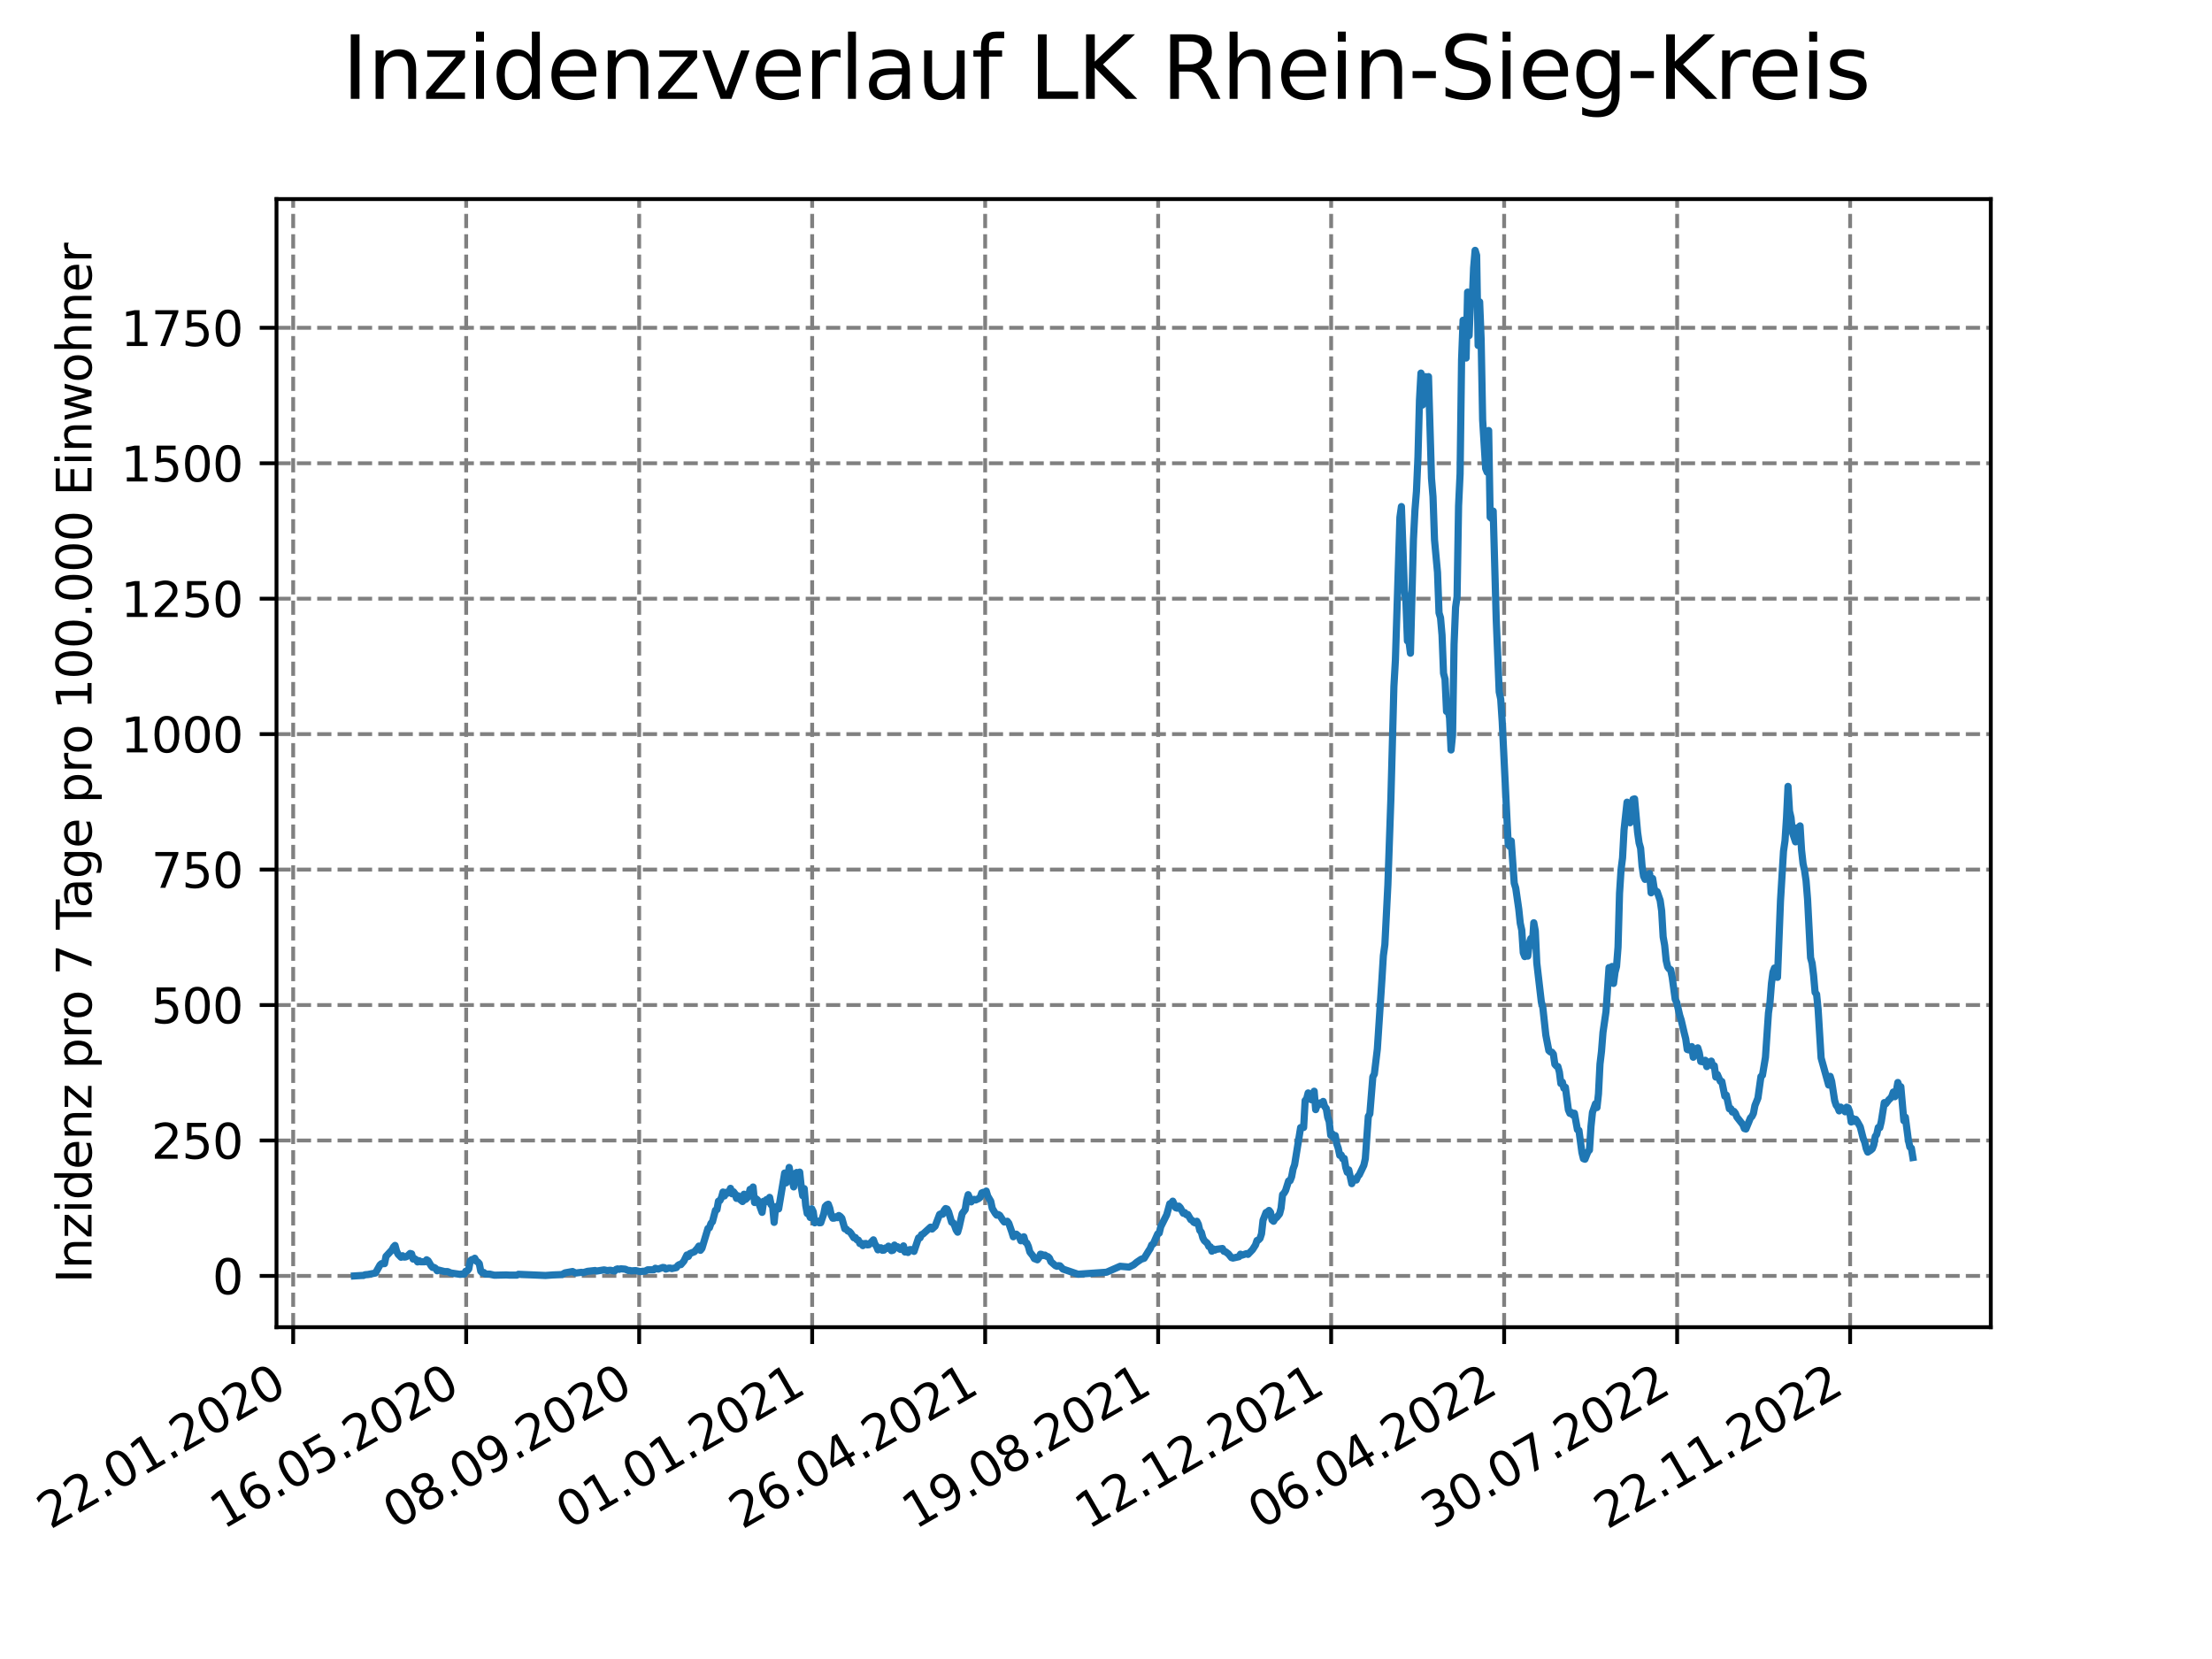 <?xml version="1.0" encoding="utf-8" standalone="no"?>
<!DOCTYPE svg PUBLIC "-//W3C//DTD SVG 1.1//EN"
  "http://www.w3.org/Graphics/SVG/1.1/DTD/svg11.dtd">
<svg xmlns:xlink="http://www.w3.org/1999/xlink" width="460.8pt" height="345.6pt" viewBox="0 0 460.8 345.6" xmlns="http://www.w3.org/2000/svg" version="1.1">
 <defs>
  <style type="text/css">*{stroke-linejoin: round; stroke-linecap: butt}</style>
 </defs>
 <g id="figure_1">
  <g id="patch_1">
   <path d="M 0 345.6 
L 460.8 345.6 
L 460.8 0 
L 0 0 
z
" style="fill: #ffffff"/>
  </g>
  <g id="axes_1">
   <g id="patch_2">
    <path d="M 57.6 276.48 
L 414.72 276.48 
L 414.72 41.472 
L 57.6 41.472 
z
" style="fill: #ffffff"/>
   </g>
   <g id="matplotlib.axis_1">
    <g id="xtick_1">
     <g id="line2d_1">
      <path d="M 61.076 276.48 
L 61.076 41.472 
" clip-path="url(#pb99d9fba42)" style="fill: none; stroke-dasharray: 2.96,1.28; stroke-dashoffset: 0; stroke: #808080; stroke-width: 0.8"/>
     </g>
     <g id="line2d_2">
      <defs>
       <path id="m907ca77217" d="M 0 0 
L 0 3.5 
" style="stroke: #000000; stroke-width: 0.8"/>
      </defs>
      <g>
       <use xlink:href="#m907ca77217" x="61.076" y="276.48" style="stroke: #000000; stroke-width: 0.8"/>
      </g>
     </g>
     <g id="text_1">
      <!-- 22.01.2020 -->
      <g transform="translate(10.451 318.689) rotate(-30) scale(0.1 -0.1)">
       <defs>
        <path id="DejaVuSans-32" d="M 1228 531 
L 3431 531 
L 3431 0 
L 469 0 
L 469 531 
Q 828 903 1448 1529 
Q 2069 2156 2228 2338 
Q 2531 2678 2651 2914 
Q 2772 3150 2772 3378 
Q 2772 3750 2511 3984 
Q 2250 4219 1831 4219 
Q 1534 4219 1204 4116 
Q 875 4013 500 3803 
L 500 4441 
Q 881 4594 1212 4672 
Q 1544 4750 1819 4750 
Q 2544 4750 2975 4387 
Q 3406 4025 3406 3419 
Q 3406 3131 3298 2873 
Q 3191 2616 2906 2266 
Q 2828 2175 2409 1742 
Q 1991 1309 1228 531 
z
" transform="scale(0.016)"/>
        <path id="DejaVuSans-2e" d="M 684 794 
L 1344 794 
L 1344 0 
L 684 0 
L 684 794 
z
" transform="scale(0.016)"/>
        <path id="DejaVuSans-30" d="M 2034 4250 
Q 1547 4250 1301 3770 
Q 1056 3291 1056 2328 
Q 1056 1369 1301 889 
Q 1547 409 2034 409 
Q 2525 409 2770 889 
Q 3016 1369 3016 2328 
Q 3016 3291 2770 3770 
Q 2525 4250 2034 4250 
z
M 2034 4750 
Q 2819 4750 3233 4129 
Q 3647 3509 3647 2328 
Q 3647 1150 3233 529 
Q 2819 -91 2034 -91 
Q 1250 -91 836 529 
Q 422 1150 422 2328 
Q 422 3509 836 4129 
Q 1250 4750 2034 4750 
z
" transform="scale(0.016)"/>
        <path id="DejaVuSans-31" d="M 794 531 
L 1825 531 
L 1825 4091 
L 703 3866 
L 703 4441 
L 1819 4666 
L 2450 4666 
L 2450 531 
L 3481 531 
L 3481 0 
L 794 0 
L 794 531 
z
" transform="scale(0.016)"/>
       </defs>
       <use xlink:href="#DejaVuSans-32"/>
       <use xlink:href="#DejaVuSans-32" x="63.623"/>
       <use xlink:href="#DejaVuSans-2e" x="127.246"/>
       <use xlink:href="#DejaVuSans-30" x="159.033"/>
       <use xlink:href="#DejaVuSans-31" x="222.656"/>
       <use xlink:href="#DejaVuSans-2e" x="286.279"/>
       <use xlink:href="#DejaVuSans-32" x="318.066"/>
       <use xlink:href="#DejaVuSans-30" x="381.689"/>
       <use xlink:href="#DejaVuSans-32" x="445.312"/>
       <use xlink:href="#DejaVuSans-30" x="508.936"/>
      </g>
     </g>
    </g>
    <g id="xtick_2">
     <g id="line2d_3">
      <path d="M 97.114 276.48 
L 97.114 41.472 
" clip-path="url(#pb99d9fba42)" style="fill: none; stroke-dasharray: 2.96,1.28; stroke-dashoffset: 0; stroke: #808080; stroke-width: 0.8"/>
     </g>
     <g id="line2d_4">
      <g>
       <use xlink:href="#m907ca77217" x="97.114" y="276.48" style="stroke: #000000; stroke-width: 0.8"/>
      </g>
     </g>
     <g id="text_2">
      <!-- 16.05.2020 -->
      <g transform="translate(46.489 318.689) rotate(-30) scale(0.1 -0.1)">
       <defs>
        <path id="DejaVuSans-36" d="M 2113 2584 
Q 1688 2584 1439 2293 
Q 1191 2003 1191 1497 
Q 1191 994 1439 701 
Q 1688 409 2113 409 
Q 2538 409 2786 701 
Q 3034 994 3034 1497 
Q 3034 2003 2786 2293 
Q 2538 2584 2113 2584 
z
M 3366 4563 
L 3366 3988 
Q 3128 4100 2886 4159 
Q 2644 4219 2406 4219 
Q 1781 4219 1451 3797 
Q 1122 3375 1075 2522 
Q 1259 2794 1537 2939 
Q 1816 3084 2150 3084 
Q 2853 3084 3261 2657 
Q 3669 2231 3669 1497 
Q 3669 778 3244 343 
Q 2819 -91 2113 -91 
Q 1303 -91 875 529 
Q 447 1150 447 2328 
Q 447 3434 972 4092 
Q 1497 4750 2381 4750 
Q 2619 4750 2861 4703 
Q 3103 4656 3366 4563 
z
" transform="scale(0.016)"/>
        <path id="DejaVuSans-35" d="M 691 4666 
L 3169 4666 
L 3169 4134 
L 1269 4134 
L 1269 2991 
Q 1406 3038 1543 3061 
Q 1681 3084 1819 3084 
Q 2600 3084 3056 2656 
Q 3513 2228 3513 1497 
Q 3513 744 3044 326 
Q 2575 -91 1722 -91 
Q 1428 -91 1123 -41 
Q 819 9 494 109 
L 494 744 
Q 775 591 1075 516 
Q 1375 441 1709 441 
Q 2250 441 2565 725 
Q 2881 1009 2881 1497 
Q 2881 1984 2565 2268 
Q 2250 2553 1709 2553 
Q 1456 2553 1204 2497 
Q 953 2441 691 2322 
L 691 4666 
z
" transform="scale(0.016)"/>
       </defs>
       <use xlink:href="#DejaVuSans-31"/>
       <use xlink:href="#DejaVuSans-36" x="63.623"/>
       <use xlink:href="#DejaVuSans-2e" x="127.246"/>
       <use xlink:href="#DejaVuSans-30" x="159.033"/>
       <use xlink:href="#DejaVuSans-35" x="222.656"/>
       <use xlink:href="#DejaVuSans-2e" x="286.279"/>
       <use xlink:href="#DejaVuSans-32" x="318.066"/>
       <use xlink:href="#DejaVuSans-30" x="381.689"/>
       <use xlink:href="#DejaVuSans-32" x="445.312"/>
       <use xlink:href="#DejaVuSans-30" x="508.936"/>
      </g>
     </g>
    </g>
    <g id="xtick_3">
     <g id="line2d_5">
      <path d="M 133.152 276.48 
L 133.152 41.472 
" clip-path="url(#pb99d9fba42)" style="fill: none; stroke-dasharray: 2.96,1.28; stroke-dashoffset: 0; stroke: #808080; stroke-width: 0.8"/>
     </g>
     <g id="line2d_6">
      <g>
       <use xlink:href="#m907ca77217" x="133.152" y="276.48" style="stroke: #000000; stroke-width: 0.8"/>
      </g>
     </g>
     <g id="text_3">
      <!-- 08.09.2020 -->
      <g transform="translate(82.526 318.689) rotate(-30) scale(0.1 -0.1)">
       <defs>
        <path id="DejaVuSans-38" d="M 2034 2216 
Q 1584 2216 1326 1975 
Q 1069 1734 1069 1313 
Q 1069 891 1326 650 
Q 1584 409 2034 409 
Q 2484 409 2743 651 
Q 3003 894 3003 1313 
Q 3003 1734 2745 1975 
Q 2488 2216 2034 2216 
z
M 1403 2484 
Q 997 2584 770 2862 
Q 544 3141 544 3541 
Q 544 4100 942 4425 
Q 1341 4750 2034 4750 
Q 2731 4750 3128 4425 
Q 3525 4100 3525 3541 
Q 3525 3141 3298 2862 
Q 3072 2584 2669 2484 
Q 3125 2378 3379 2068 
Q 3634 1759 3634 1313 
Q 3634 634 3220 271 
Q 2806 -91 2034 -91 
Q 1263 -91 848 271 
Q 434 634 434 1313 
Q 434 1759 690 2068 
Q 947 2378 1403 2484 
z
M 1172 3481 
Q 1172 3119 1398 2916 
Q 1625 2713 2034 2713 
Q 2441 2713 2670 2916 
Q 2900 3119 2900 3481 
Q 2900 3844 2670 4047 
Q 2441 4250 2034 4250 
Q 1625 4250 1398 4047 
Q 1172 3844 1172 3481 
z
" transform="scale(0.016)"/>
        <path id="DejaVuSans-39" d="M 703 97 
L 703 672 
Q 941 559 1184 500 
Q 1428 441 1663 441 
Q 2288 441 2617 861 
Q 2947 1281 2994 2138 
Q 2813 1869 2534 1725 
Q 2256 1581 1919 1581 
Q 1219 1581 811 2004 
Q 403 2428 403 3163 
Q 403 3881 828 4315 
Q 1253 4750 1959 4750 
Q 2769 4750 3195 4129 
Q 3622 3509 3622 2328 
Q 3622 1225 3098 567 
Q 2575 -91 1691 -91 
Q 1453 -91 1209 -44 
Q 966 3 703 97 
z
M 1959 2075 
Q 2384 2075 2632 2365 
Q 2881 2656 2881 3163 
Q 2881 3666 2632 3958 
Q 2384 4250 1959 4250 
Q 1534 4250 1286 3958 
Q 1038 3666 1038 3163 
Q 1038 2656 1286 2365 
Q 1534 2075 1959 2075 
z
" transform="scale(0.016)"/>
       </defs>
       <use xlink:href="#DejaVuSans-30"/>
       <use xlink:href="#DejaVuSans-38" x="63.623"/>
       <use xlink:href="#DejaVuSans-2e" x="127.246"/>
       <use xlink:href="#DejaVuSans-30" x="159.033"/>
       <use xlink:href="#DejaVuSans-39" x="222.656"/>
       <use xlink:href="#DejaVuSans-2e" x="286.279"/>
       <use xlink:href="#DejaVuSans-32" x="318.066"/>
       <use xlink:href="#DejaVuSans-30" x="381.689"/>
       <use xlink:href="#DejaVuSans-32" x="445.312"/>
       <use xlink:href="#DejaVuSans-30" x="508.936"/>
      </g>
     </g>
    </g>
    <g id="xtick_4">
     <g id="line2d_7">
      <path d="M 169.19 276.48 
L 169.19 41.472 
" clip-path="url(#pb99d9fba42)" style="fill: none; stroke-dasharray: 2.96,1.28; stroke-dashoffset: 0; stroke: #808080; stroke-width: 0.8"/>
     </g>
     <g id="line2d_8">
      <g>
       <use xlink:href="#m907ca77217" x="169.19" y="276.48" style="stroke: #000000; stroke-width: 0.8"/>
      </g>
     </g>
     <g id="text_4">
      <!-- 01.01.2021 -->
      <g transform="translate(118.564 318.689) rotate(-30) scale(0.1 -0.1)">
       <use xlink:href="#DejaVuSans-30"/>
       <use xlink:href="#DejaVuSans-31" x="63.623"/>
       <use xlink:href="#DejaVuSans-2e" x="127.246"/>
       <use xlink:href="#DejaVuSans-30" x="159.033"/>
       <use xlink:href="#DejaVuSans-31" x="222.656"/>
       <use xlink:href="#DejaVuSans-2e" x="286.279"/>
       <use xlink:href="#DejaVuSans-32" x="318.066"/>
       <use xlink:href="#DejaVuSans-30" x="381.689"/>
       <use xlink:href="#DejaVuSans-32" x="445.312"/>
       <use xlink:href="#DejaVuSans-31" x="508.936"/>
      </g>
     </g>
    </g>
    <g id="xtick_5">
     <g id="line2d_9">
      <path d="M 205.227 276.48 
L 205.227 41.472 
" clip-path="url(#pb99d9fba42)" style="fill: none; stroke-dasharray: 2.96,1.28; stroke-dashoffset: 0; stroke: #808080; stroke-width: 0.8"/>
     </g>
     <g id="line2d_10">
      <g>
       <use xlink:href="#m907ca77217" x="205.227" y="276.48" style="stroke: #000000; stroke-width: 0.8"/>
      </g>
     </g>
     <g id="text_5">
      <!-- 26.04.2021 -->
      <g transform="translate(154.602 318.689) rotate(-30) scale(0.1 -0.1)">
       <defs>
        <path id="DejaVuSans-34" d="M 2419 4116 
L 825 1625 
L 2419 1625 
L 2419 4116 
z
M 2253 4666 
L 3047 4666 
L 3047 1625 
L 3713 1625 
L 3713 1100 
L 3047 1100 
L 3047 0 
L 2419 0 
L 2419 1100 
L 313 1100 
L 313 1709 
L 2253 4666 
z
" transform="scale(0.016)"/>
       </defs>
       <use xlink:href="#DejaVuSans-32"/>
       <use xlink:href="#DejaVuSans-36" x="63.623"/>
       <use xlink:href="#DejaVuSans-2e" x="127.246"/>
       <use xlink:href="#DejaVuSans-30" x="159.033"/>
       <use xlink:href="#DejaVuSans-34" x="222.656"/>
       <use xlink:href="#DejaVuSans-2e" x="286.279"/>
       <use xlink:href="#DejaVuSans-32" x="318.066"/>
       <use xlink:href="#DejaVuSans-30" x="381.689"/>
       <use xlink:href="#DejaVuSans-32" x="445.312"/>
       <use xlink:href="#DejaVuSans-31" x="508.936"/>
      </g>
     </g>
    </g>
    <g id="xtick_6">
     <g id="line2d_11">
      <path d="M 241.265 276.48 
L 241.265 41.472 
" clip-path="url(#pb99d9fba42)" style="fill: none; stroke-dasharray: 2.96,1.28; stroke-dashoffset: 0; stroke: #808080; stroke-width: 0.8"/>
     </g>
     <g id="line2d_12">
      <g>
       <use xlink:href="#m907ca77217" x="241.265" y="276.48" style="stroke: #000000; stroke-width: 0.8"/>
      </g>
     </g>
     <g id="text_6">
      <!-- 19.08.2021 -->
      <g transform="translate(190.64 318.689) rotate(-30) scale(0.1 -0.1)">
       <use xlink:href="#DejaVuSans-31"/>
       <use xlink:href="#DejaVuSans-39" x="63.623"/>
       <use xlink:href="#DejaVuSans-2e" x="127.246"/>
       <use xlink:href="#DejaVuSans-30" x="159.033"/>
       <use xlink:href="#DejaVuSans-38" x="222.656"/>
       <use xlink:href="#DejaVuSans-2e" x="286.279"/>
       <use xlink:href="#DejaVuSans-32" x="318.066"/>
       <use xlink:href="#DejaVuSans-30" x="381.689"/>
       <use xlink:href="#DejaVuSans-32" x="445.312"/>
       <use xlink:href="#DejaVuSans-31" x="508.936"/>
      </g>
     </g>
    </g>
    <g id="xtick_7">
     <g id="line2d_13">
      <path d="M 277.303 276.48 
L 277.303 41.472 
" clip-path="url(#pb99d9fba42)" style="fill: none; stroke-dasharray: 2.96,1.28; stroke-dashoffset: 0; stroke: #808080; stroke-width: 0.8"/>
     </g>
     <g id="line2d_14">
      <g>
       <use xlink:href="#m907ca77217" x="277.303" y="276.48" style="stroke: #000000; stroke-width: 0.8"/>
      </g>
     </g>
     <g id="text_7">
      <!-- 12.12.2021 -->
      <g transform="translate(226.678 318.689) rotate(-30) scale(0.1 -0.1)">
       <use xlink:href="#DejaVuSans-31"/>
       <use xlink:href="#DejaVuSans-32" x="63.623"/>
       <use xlink:href="#DejaVuSans-2e" x="127.246"/>
       <use xlink:href="#DejaVuSans-31" x="159.033"/>
       <use xlink:href="#DejaVuSans-32" x="222.656"/>
       <use xlink:href="#DejaVuSans-2e" x="286.279"/>
       <use xlink:href="#DejaVuSans-32" x="318.066"/>
       <use xlink:href="#DejaVuSans-30" x="381.689"/>
       <use xlink:href="#DejaVuSans-32" x="445.312"/>
       <use xlink:href="#DejaVuSans-31" x="508.936"/>
      </g>
     </g>
    </g>
    <g id="xtick_8">
     <g id="line2d_15">
      <path d="M 313.341 276.48 
L 313.341 41.472 
" clip-path="url(#pb99d9fba42)" style="fill: none; stroke-dasharray: 2.96,1.28; stroke-dashoffset: 0; stroke: #808080; stroke-width: 0.8"/>
     </g>
     <g id="line2d_16">
      <g>
       <use xlink:href="#m907ca77217" x="313.341" y="276.48" style="stroke: #000000; stroke-width: 0.8"/>
      </g>
     </g>
     <g id="text_8">
      <!-- 06.04.2022 -->
      <g transform="translate(262.716 318.689) rotate(-30) scale(0.1 -0.1)">
       <use xlink:href="#DejaVuSans-30"/>
       <use xlink:href="#DejaVuSans-36" x="63.623"/>
       <use xlink:href="#DejaVuSans-2e" x="127.246"/>
       <use xlink:href="#DejaVuSans-30" x="159.033"/>
       <use xlink:href="#DejaVuSans-34" x="222.656"/>
       <use xlink:href="#DejaVuSans-2e" x="286.279"/>
       <use xlink:href="#DejaVuSans-32" x="318.066"/>
       <use xlink:href="#DejaVuSans-30" x="381.689"/>
       <use xlink:href="#DejaVuSans-32" x="445.312"/>
       <use xlink:href="#DejaVuSans-32" x="508.936"/>
      </g>
     </g>
    </g>
    <g id="xtick_9">
     <g id="line2d_17">
      <path d="M 349.379 276.48 
L 349.379 41.472 
" clip-path="url(#pb99d9fba42)" style="fill: none; stroke-dasharray: 2.96,1.28; stroke-dashoffset: 0; stroke: #808080; stroke-width: 0.8"/>
     </g>
     <g id="line2d_18">
      <g>
       <use xlink:href="#m907ca77217" x="349.379" y="276.48" style="stroke: #000000; stroke-width: 0.8"/>
      </g>
     </g>
     <g id="text_9">
      <!-- 30.07.2022 -->
      <g transform="translate(298.754 318.689) rotate(-30) scale(0.1 -0.1)">
       <defs>
        <path id="DejaVuSans-33" d="M 2597 2516 
Q 3050 2419 3304 2112 
Q 3559 1806 3559 1356 
Q 3559 666 3084 287 
Q 2609 -91 1734 -91 
Q 1441 -91 1130 -33 
Q 819 25 488 141 
L 488 750 
Q 750 597 1062 519 
Q 1375 441 1716 441 
Q 2309 441 2620 675 
Q 2931 909 2931 1356 
Q 2931 1769 2642 2001 
Q 2353 2234 1838 2234 
L 1294 2234 
L 1294 2753 
L 1863 2753 
Q 2328 2753 2575 2939 
Q 2822 3125 2822 3475 
Q 2822 3834 2567 4026 
Q 2313 4219 1838 4219 
Q 1578 4219 1281 4162 
Q 984 4106 628 3988 
L 628 4550 
Q 988 4650 1302 4700 
Q 1616 4750 1894 4750 
Q 2613 4750 3031 4423 
Q 3450 4097 3450 3541 
Q 3450 3153 3228 2886 
Q 3006 2619 2597 2516 
z
" transform="scale(0.016)"/>
        <path id="DejaVuSans-37" d="M 525 4666 
L 3525 4666 
L 3525 4397 
L 1831 0 
L 1172 0 
L 2766 4134 
L 525 4134 
L 525 4666 
z
" transform="scale(0.016)"/>
       </defs>
       <use xlink:href="#DejaVuSans-33"/>
       <use xlink:href="#DejaVuSans-30" x="63.623"/>
       <use xlink:href="#DejaVuSans-2e" x="127.246"/>
       <use xlink:href="#DejaVuSans-30" x="159.033"/>
       <use xlink:href="#DejaVuSans-37" x="222.656"/>
       <use xlink:href="#DejaVuSans-2e" x="286.279"/>
       <use xlink:href="#DejaVuSans-32" x="318.066"/>
       <use xlink:href="#DejaVuSans-30" x="381.689"/>
       <use xlink:href="#DejaVuSans-32" x="445.312"/>
       <use xlink:href="#DejaVuSans-32" x="508.936"/>
      </g>
     </g>
    </g>
    <g id="xtick_10">
     <g id="line2d_19">
      <path d="M 385.417 276.48 
L 385.417 41.472 
" clip-path="url(#pb99d9fba42)" style="fill: none; stroke-dasharray: 2.96,1.28; stroke-dashoffset: 0; stroke: #808080; stroke-width: 0.8"/>
     </g>
     <g id="line2d_20">
      <g>
       <use xlink:href="#m907ca77217" x="385.417" y="276.48" style="stroke: #000000; stroke-width: 0.8"/>
      </g>
     </g>
     <g id="text_10">
      <!-- 22.11.2022 -->
      <g transform="translate(334.792 318.689) rotate(-30) scale(0.1 -0.1)">
       <use xlink:href="#DejaVuSans-32"/>
       <use xlink:href="#DejaVuSans-32" x="63.623"/>
       <use xlink:href="#DejaVuSans-2e" x="127.246"/>
       <use xlink:href="#DejaVuSans-31" x="159.033"/>
       <use xlink:href="#DejaVuSans-31" x="222.656"/>
       <use xlink:href="#DejaVuSans-2e" x="286.279"/>
       <use xlink:href="#DejaVuSans-32" x="318.066"/>
       <use xlink:href="#DejaVuSans-30" x="381.689"/>
       <use xlink:href="#DejaVuSans-32" x="445.312"/>
       <use xlink:href="#DejaVuSans-32" x="508.936"/>
      </g>
     </g>
    </g>
   </g>
   <g id="matplotlib.axis_2">
    <g id="ytick_1">
     <g id="line2d_21">
      <path d="M 57.6 265.798 
L 414.72 265.798 
" clip-path="url(#pb99d9fba42)" style="fill: none; stroke-dasharray: 2.96,1.28; stroke-dashoffset: 0; stroke: #808080; stroke-width: 0.8"/>
     </g>
     <g id="line2d_22">
      <defs>
       <path id="m4f316b0ff9" d="M 0 0 
L -3.5 0 
" style="stroke: #000000; stroke-width: 0.8"/>
      </defs>
      <g>
       <use xlink:href="#m4f316b0ff9" x="57.6" y="265.798" style="stroke: #000000; stroke-width: 0.8"/>
      </g>
     </g>
     <g id="text_11">
      <!-- 0 -->
      <g transform="translate(44.237 269.597) scale(0.1 -0.1)">
       <use xlink:href="#DejaVuSans-30"/>
      </g>
     </g>
    </g>
    <g id="ytick_2">
     <g id="line2d_23">
      <path d="M 57.6 237.582 
L 414.72 237.582 
" clip-path="url(#pb99d9fba42)" style="fill: none; stroke-dasharray: 2.96,1.28; stroke-dashoffset: 0; stroke: #808080; stroke-width: 0.8"/>
     </g>
     <g id="line2d_24">
      <g>
       <use xlink:href="#m4f316b0ff9" x="57.6" y="237.582" style="stroke: #000000; stroke-width: 0.8"/>
      </g>
     </g>
     <g id="text_12">
      <!-- 250 -->
      <g transform="translate(31.512 241.381) scale(0.1 -0.1)">
       <use xlink:href="#DejaVuSans-32"/>
       <use xlink:href="#DejaVuSans-35" x="63.623"/>
       <use xlink:href="#DejaVuSans-30" x="127.246"/>
      </g>
     </g>
    </g>
    <g id="ytick_3">
     <g id="line2d_25">
      <path d="M 57.6 209.366 
L 414.72 209.366 
" clip-path="url(#pb99d9fba42)" style="fill: none; stroke-dasharray: 2.96,1.28; stroke-dashoffset: 0; stroke: #808080; stroke-width: 0.8"/>
     </g>
     <g id="line2d_26">
      <g>
       <use xlink:href="#m4f316b0ff9" x="57.6" y="209.366" style="stroke: #000000; stroke-width: 0.8"/>
      </g>
     </g>
     <g id="text_13">
      <!-- 500 -->
      <g transform="translate(31.512 213.165) scale(0.1 -0.1)">
       <use xlink:href="#DejaVuSans-35"/>
       <use xlink:href="#DejaVuSans-30" x="63.623"/>
       <use xlink:href="#DejaVuSans-30" x="127.246"/>
      </g>
     </g>
    </g>
    <g id="ytick_4">
     <g id="line2d_27">
      <path d="M 57.6 181.15 
L 414.72 181.15 
" clip-path="url(#pb99d9fba42)" style="fill: none; stroke-dasharray: 2.96,1.28; stroke-dashoffset: 0; stroke: #808080; stroke-width: 0.8"/>
     </g>
     <g id="line2d_28">
      <g>
       <use xlink:href="#m4f316b0ff9" x="57.6" y="181.15" style="stroke: #000000; stroke-width: 0.8"/>
      </g>
     </g>
     <g id="text_14">
      <!-- 750 -->
      <g transform="translate(31.512 184.949) scale(0.1 -0.1)">
       <use xlink:href="#DejaVuSans-37"/>
       <use xlink:href="#DejaVuSans-35" x="63.623"/>
       <use xlink:href="#DejaVuSans-30" x="127.246"/>
      </g>
     </g>
    </g>
    <g id="ytick_5">
     <g id="line2d_29">
      <path d="M 57.6 152.933 
L 414.72 152.933 
" clip-path="url(#pb99d9fba42)" style="fill: none; stroke-dasharray: 2.96,1.28; stroke-dashoffset: 0; stroke: #808080; stroke-width: 0.8"/>
     </g>
     <g id="line2d_30">
      <g>
       <use xlink:href="#m4f316b0ff9" x="57.6" y="152.933" style="stroke: #000000; stroke-width: 0.8"/>
      </g>
     </g>
     <g id="text_15">
      <!-- 1000 -->
      <g transform="translate(25.15 156.733) scale(0.1 -0.1)">
       <use xlink:href="#DejaVuSans-31"/>
       <use xlink:href="#DejaVuSans-30" x="63.623"/>
       <use xlink:href="#DejaVuSans-30" x="127.246"/>
       <use xlink:href="#DejaVuSans-30" x="190.869"/>
      </g>
     </g>
    </g>
    <g id="ytick_6">
     <g id="line2d_31">
      <path d="M 57.6 124.717 
L 414.72 124.717 
" clip-path="url(#pb99d9fba42)" style="fill: none; stroke-dasharray: 2.96,1.28; stroke-dashoffset: 0; stroke: #808080; stroke-width: 0.8"/>
     </g>
     <g id="line2d_32">
      <g>
       <use xlink:href="#m4f316b0ff9" x="57.6" y="124.717" style="stroke: #000000; stroke-width: 0.8"/>
      </g>
     </g>
     <g id="text_16">
      <!-- 1250 -->
      <g transform="translate(25.15 128.517) scale(0.1 -0.1)">
       <use xlink:href="#DejaVuSans-31"/>
       <use xlink:href="#DejaVuSans-32" x="63.623"/>
       <use xlink:href="#DejaVuSans-35" x="127.246"/>
       <use xlink:href="#DejaVuSans-30" x="190.869"/>
      </g>
     </g>
    </g>
    <g id="ytick_7">
     <g id="line2d_33">
      <path d="M 57.6 96.501 
L 414.72 96.501 
" clip-path="url(#pb99d9fba42)" style="fill: none; stroke-dasharray: 2.96,1.28; stroke-dashoffset: 0; stroke: #808080; stroke-width: 0.8"/>
     </g>
     <g id="line2d_34">
      <g>
       <use xlink:href="#m4f316b0ff9" x="57.6" y="96.501" style="stroke: #000000; stroke-width: 0.8"/>
      </g>
     </g>
     <g id="text_17">
      <!-- 1500 -->
      <g transform="translate(25.15 100.3) scale(0.1 -0.1)">
       <use xlink:href="#DejaVuSans-31"/>
       <use xlink:href="#DejaVuSans-35" x="63.623"/>
       <use xlink:href="#DejaVuSans-30" x="127.246"/>
       <use xlink:href="#DejaVuSans-30" x="190.869"/>
      </g>
     </g>
    </g>
    <g id="ytick_8">
     <g id="line2d_35">
      <path d="M 57.6 68.285 
L 414.72 68.285 
" clip-path="url(#pb99d9fba42)" style="fill: none; stroke-dasharray: 2.96,1.28; stroke-dashoffset: 0; stroke: #808080; stroke-width: 0.8"/>
     </g>
     <g id="line2d_36">
      <g>
       <use xlink:href="#m4f316b0ff9" x="57.6" y="68.285" style="stroke: #000000; stroke-width: 0.8"/>
      </g>
     </g>
     <g id="text_18">
      <!-- 1750 -->
      <g transform="translate(25.15 72.084) scale(0.1 -0.1)">
       <use xlink:href="#DejaVuSans-31"/>
       <use xlink:href="#DejaVuSans-37" x="63.623"/>
       <use xlink:href="#DejaVuSans-35" x="127.246"/>
       <use xlink:href="#DejaVuSans-30" x="190.869"/>
      </g>
     </g>
    </g>
    <g id="text_19">
     <!-- Inzidenz pro 7 Tage pro 100.000 Einwohner -->
     <g transform="translate(19.07 267.301) rotate(-90) scale(0.1 -0.1)">
      <defs>
       <path id="DejaVuSans-49" d="M 628 4666 
L 1259 4666 
L 1259 0 
L 628 0 
L 628 4666 
z
" transform="scale(0.016)"/>
       <path id="DejaVuSans-6e" d="M 3513 2113 
L 3513 0 
L 2938 0 
L 2938 2094 
Q 2938 2591 2744 2837 
Q 2550 3084 2163 3084 
Q 1697 3084 1428 2787 
Q 1159 2491 1159 1978 
L 1159 0 
L 581 0 
L 581 3500 
L 1159 3500 
L 1159 2956 
Q 1366 3272 1645 3428 
Q 1925 3584 2291 3584 
Q 2894 3584 3203 3211 
Q 3513 2838 3513 2113 
z
" transform="scale(0.016)"/>
       <path id="DejaVuSans-7a" d="M 353 3500 
L 3084 3500 
L 3084 2975 
L 922 459 
L 3084 459 
L 3084 0 
L 275 0 
L 275 525 
L 2438 3041 
L 353 3041 
L 353 3500 
z
" transform="scale(0.016)"/>
       <path id="DejaVuSans-69" d="M 603 3500 
L 1178 3500 
L 1178 0 
L 603 0 
L 603 3500 
z
M 603 4863 
L 1178 4863 
L 1178 4134 
L 603 4134 
L 603 4863 
z
" transform="scale(0.016)"/>
       <path id="DejaVuSans-64" d="M 2906 2969 
L 2906 4863 
L 3481 4863 
L 3481 0 
L 2906 0 
L 2906 525 
Q 2725 213 2448 61 
Q 2172 -91 1784 -91 
Q 1150 -91 751 415 
Q 353 922 353 1747 
Q 353 2572 751 3078 
Q 1150 3584 1784 3584 
Q 2172 3584 2448 3432 
Q 2725 3281 2906 2969 
z
M 947 1747 
Q 947 1113 1208 752 
Q 1469 391 1925 391 
Q 2381 391 2643 752 
Q 2906 1113 2906 1747 
Q 2906 2381 2643 2742 
Q 2381 3103 1925 3103 
Q 1469 3103 1208 2742 
Q 947 2381 947 1747 
z
" transform="scale(0.016)"/>
       <path id="DejaVuSans-65" d="M 3597 1894 
L 3597 1613 
L 953 1613 
Q 991 1019 1311 708 
Q 1631 397 2203 397 
Q 2534 397 2845 478 
Q 3156 559 3463 722 
L 3463 178 
Q 3153 47 2828 -22 
Q 2503 -91 2169 -91 
Q 1331 -91 842 396 
Q 353 884 353 1716 
Q 353 2575 817 3079 
Q 1281 3584 2069 3584 
Q 2775 3584 3186 3129 
Q 3597 2675 3597 1894 
z
M 3022 2063 
Q 3016 2534 2758 2815 
Q 2500 3097 2075 3097 
Q 1594 3097 1305 2825 
Q 1016 2553 972 2059 
L 3022 2063 
z
" transform="scale(0.016)"/>
       <path id="DejaVuSans-20" transform="scale(0.016)"/>
       <path id="DejaVuSans-70" d="M 1159 525 
L 1159 -1331 
L 581 -1331 
L 581 3500 
L 1159 3500 
L 1159 2969 
Q 1341 3281 1617 3432 
Q 1894 3584 2278 3584 
Q 2916 3584 3314 3078 
Q 3713 2572 3713 1747 
Q 3713 922 3314 415 
Q 2916 -91 2278 -91 
Q 1894 -91 1617 61 
Q 1341 213 1159 525 
z
M 3116 1747 
Q 3116 2381 2855 2742 
Q 2594 3103 2138 3103 
Q 1681 3103 1420 2742 
Q 1159 2381 1159 1747 
Q 1159 1113 1420 752 
Q 1681 391 2138 391 
Q 2594 391 2855 752 
Q 3116 1113 3116 1747 
z
" transform="scale(0.016)"/>
       <path id="DejaVuSans-72" d="M 2631 2963 
Q 2534 3019 2420 3045 
Q 2306 3072 2169 3072 
Q 1681 3072 1420 2755 
Q 1159 2438 1159 1844 
L 1159 0 
L 581 0 
L 581 3500 
L 1159 3500 
L 1159 2956 
Q 1341 3275 1631 3429 
Q 1922 3584 2338 3584 
Q 2397 3584 2469 3576 
Q 2541 3569 2628 3553 
L 2631 2963 
z
" transform="scale(0.016)"/>
       <path id="DejaVuSans-6f" d="M 1959 3097 
Q 1497 3097 1228 2736 
Q 959 2375 959 1747 
Q 959 1119 1226 758 
Q 1494 397 1959 397 
Q 2419 397 2687 759 
Q 2956 1122 2956 1747 
Q 2956 2369 2687 2733 
Q 2419 3097 1959 3097 
z
M 1959 3584 
Q 2709 3584 3137 3096 
Q 3566 2609 3566 1747 
Q 3566 888 3137 398 
Q 2709 -91 1959 -91 
Q 1206 -91 779 398 
Q 353 888 353 1747 
Q 353 2609 779 3096 
Q 1206 3584 1959 3584 
z
" transform="scale(0.016)"/>
       <path id="DejaVuSans-54" d="M -19 4666 
L 3928 4666 
L 3928 4134 
L 2272 4134 
L 2272 0 
L 1638 0 
L 1638 4134 
L -19 4134 
L -19 4666 
z
" transform="scale(0.016)"/>
       <path id="DejaVuSans-61" d="M 2194 1759 
Q 1497 1759 1228 1600 
Q 959 1441 959 1056 
Q 959 750 1161 570 
Q 1363 391 1709 391 
Q 2188 391 2477 730 
Q 2766 1069 2766 1631 
L 2766 1759 
L 2194 1759 
z
M 3341 1997 
L 3341 0 
L 2766 0 
L 2766 531 
Q 2569 213 2275 61 
Q 1981 -91 1556 -91 
Q 1019 -91 701 211 
Q 384 513 384 1019 
Q 384 1609 779 1909 
Q 1175 2209 1959 2209 
L 2766 2209 
L 2766 2266 
Q 2766 2663 2505 2880 
Q 2244 3097 1772 3097 
Q 1472 3097 1187 3025 
Q 903 2953 641 2809 
L 641 3341 
Q 956 3463 1253 3523 
Q 1550 3584 1831 3584 
Q 2591 3584 2966 3190 
Q 3341 2797 3341 1997 
z
" transform="scale(0.016)"/>
       <path id="DejaVuSans-67" d="M 2906 1791 
Q 2906 2416 2648 2759 
Q 2391 3103 1925 3103 
Q 1463 3103 1205 2759 
Q 947 2416 947 1791 
Q 947 1169 1205 825 
Q 1463 481 1925 481 
Q 2391 481 2648 825 
Q 2906 1169 2906 1791 
z
M 3481 434 
Q 3481 -459 3084 -895 
Q 2688 -1331 1869 -1331 
Q 1566 -1331 1297 -1286 
Q 1028 -1241 775 -1147 
L 775 -588 
Q 1028 -725 1275 -790 
Q 1522 -856 1778 -856 
Q 2344 -856 2625 -561 
Q 2906 -266 2906 331 
L 2906 616 
Q 2728 306 2450 153 
Q 2172 0 1784 0 
Q 1141 0 747 490 
Q 353 981 353 1791 
Q 353 2603 747 3093 
Q 1141 3584 1784 3584 
Q 2172 3584 2450 3431 
Q 2728 3278 2906 2969 
L 2906 3500 
L 3481 3500 
L 3481 434 
z
" transform="scale(0.016)"/>
       <path id="DejaVuSans-45" d="M 628 4666 
L 3578 4666 
L 3578 4134 
L 1259 4134 
L 1259 2753 
L 3481 2753 
L 3481 2222 
L 1259 2222 
L 1259 531 
L 3634 531 
L 3634 0 
L 628 0 
L 628 4666 
z
" transform="scale(0.016)"/>
       <path id="DejaVuSans-77" d="M 269 3500 
L 844 3500 
L 1563 769 
L 2278 3500 
L 2956 3500 
L 3675 769 
L 4391 3500 
L 4966 3500 
L 4050 0 
L 3372 0 
L 2619 2869 
L 1863 0 
L 1184 0 
L 269 3500 
z
" transform="scale(0.016)"/>
       <path id="DejaVuSans-68" d="M 3513 2113 
L 3513 0 
L 2938 0 
L 2938 2094 
Q 2938 2591 2744 2837 
Q 2550 3084 2163 3084 
Q 1697 3084 1428 2787 
Q 1159 2491 1159 1978 
L 1159 0 
L 581 0 
L 581 4863 
L 1159 4863 
L 1159 2956 
Q 1366 3272 1645 3428 
Q 1925 3584 2291 3584 
Q 2894 3584 3203 3211 
Q 3513 2838 3513 2113 
z
" transform="scale(0.016)"/>
      </defs>
      <use xlink:href="#DejaVuSans-49"/>
      <use xlink:href="#DejaVuSans-6e" x="29.492"/>
      <use xlink:href="#DejaVuSans-7a" x="92.871"/>
      <use xlink:href="#DejaVuSans-69" x="145.361"/>
      <use xlink:href="#DejaVuSans-64" x="173.145"/>
      <use xlink:href="#DejaVuSans-65" x="236.621"/>
      <use xlink:href="#DejaVuSans-6e" x="298.145"/>
      <use xlink:href="#DejaVuSans-7a" x="361.523"/>
      <use xlink:href="#DejaVuSans-20" x="414.014"/>
      <use xlink:href="#DejaVuSans-70" x="445.801"/>
      <use xlink:href="#DejaVuSans-72" x="509.277"/>
      <use xlink:href="#DejaVuSans-6f" x="548.141"/>
      <use xlink:href="#DejaVuSans-20" x="609.322"/>
      <use xlink:href="#DejaVuSans-37" x="641.109"/>
      <use xlink:href="#DejaVuSans-20" x="704.732"/>
      <use xlink:href="#DejaVuSans-54" x="736.52"/>
      <use xlink:href="#DejaVuSans-61" x="781.104"/>
      <use xlink:href="#DejaVuSans-67" x="842.383"/>
      <use xlink:href="#DejaVuSans-65" x="905.859"/>
      <use xlink:href="#DejaVuSans-20" x="967.383"/>
      <use xlink:href="#DejaVuSans-70" x="999.17"/>
      <use xlink:href="#DejaVuSans-72" x="1062.646"/>
      <use xlink:href="#DejaVuSans-6f" x="1101.51"/>
      <use xlink:href="#DejaVuSans-20" x="1162.691"/>
      <use xlink:href="#DejaVuSans-31" x="1194.479"/>
      <use xlink:href="#DejaVuSans-30" x="1258.102"/>
      <use xlink:href="#DejaVuSans-30" x="1321.725"/>
      <use xlink:href="#DejaVuSans-2e" x="1385.348"/>
      <use xlink:href="#DejaVuSans-30" x="1417.135"/>
      <use xlink:href="#DejaVuSans-30" x="1480.758"/>
      <use xlink:href="#DejaVuSans-30" x="1544.381"/>
      <use xlink:href="#DejaVuSans-20" x="1608.004"/>
      <use xlink:href="#DejaVuSans-45" x="1639.791"/>
      <use xlink:href="#DejaVuSans-69" x="1702.975"/>
      <use xlink:href="#DejaVuSans-6e" x="1730.758"/>
      <use xlink:href="#DejaVuSans-77" x="1794.137"/>
      <use xlink:href="#DejaVuSans-6f" x="1875.924"/>
      <use xlink:href="#DejaVuSans-68" x="1937.105"/>
      <use xlink:href="#DejaVuSans-6e" x="2000.484"/>
      <use xlink:href="#DejaVuSans-65" x="2063.863"/>
      <use xlink:href="#DejaVuSans-72" x="2125.387"/>
     </g>
    </g>
   </g>
   <g id="line2d_37">
    <path d="M 73.833 265.798 
L 75.4 265.704 
L 75.713 265.704 
L 76.026 265.554 
L 76.653 265.497 
L 78.22 265.197 
L 79.16 263.525 
L 79.473 263.243 
L 80.1 263.243 
L 80.414 261.721 
L 81.667 260.368 
L 81.98 259.767 
L 82.294 259.448 
L 82.607 260.613 
L 82.921 261.27 
L 83.547 261.909 
L 83.861 261.59 
L 84.174 261.871 
L 84.487 261.853 
L 84.801 261.721 
L 85.428 261.12 
L 85.741 261.195 
L 86.054 262.285 
L 86.368 262.21 
L 86.681 262.416 
L 86.994 262.886 
L 87.308 262.623 
L 87.621 262.848 
L 88.561 262.848 
L 88.875 262.435 
L 89.188 262.642 
L 89.815 263.694 
L 90.128 264.032 
L 90.442 264.032 
L 90.755 264.239 
L 91.068 264.727 
L 91.382 264.577 
L 92.635 264.896 
L 93.262 264.896 
L 93.889 265.178 
L 95.769 265.46 
L 96.396 265.385 
L 96.709 265.422 
L 97.022 264.821 
L 97.336 264.746 
L 97.649 264.351 
L 97.962 262.679 
L 98.276 262.397 
L 98.589 262.36 
L 98.903 262.116 
L 99.216 262.717 
L 99.529 262.886 
L 99.843 263.243 
L 100.156 264.821 
L 100.469 265.14 
L 100.783 265.084 
L 101.096 265.403 
L 102.036 265.422 
L 102.976 265.648 
L 105.483 265.591 
L 106.11 265.629 
L 107.677 265.629 
L 107.99 265.46 
L 113.631 265.704 
L 115.198 265.591 
L 117.078 265.516 
L 117.705 265.159 
L 119.272 264.877 
L 119.899 265.197 
L 121.152 265.046 
L 121.465 265.121 
L 122.406 264.84 
L 123.972 264.671 
L 124.286 264.783 
L 125.853 264.539 
L 126.479 264.689 
L 127.106 264.614 
L 127.733 264.727 
L 128.046 264.765 
L 128.36 264.426 
L 128.673 264.332 
L 128.986 264.426 
L 129.3 264.314 
L 130.24 264.389 
L 130.867 264.671 
L 131.18 264.652 
L 131.493 264.746 
L 132.433 264.689 
L 133.374 264.896 
L 134 264.821 
L 134.314 264.84 
L 134.94 264.52 
L 136.194 264.52 
L 136.507 264.201 
L 137.134 264.37 
L 138.074 264.032 
L 138.388 264.069 
L 138.701 264.37 
L 139.328 264.163 
L 139.641 264.163 
L 139.954 264.276 
L 140.895 264.069 
L 141.208 263.637 
L 141.521 263.431 
L 141.835 263.449 
L 142.461 262.717 
L 143.088 261.439 
L 143.402 261.74 
L 143.715 261.139 
L 144.655 260.763 
L 145.282 260.049 
L 145.595 259.579 
L 145.909 260.462 
L 146.222 260.068 
L 147.475 255.916 
L 147.789 255.766 
L 148.102 254.864 
L 148.416 254.507 
L 149.042 252.121 
L 149.356 251.99 
L 149.669 250.224 
L 149.982 250.092 
L 150.296 249.472 
L 150.609 248.326 
L 150.923 249.134 
L 151.236 248.382 
L 151.549 248.57 
L 151.863 248.289 
L 152.176 247.556 
L 152.489 248.683 
L 152.803 248.27 
L 153.116 248.683 
L 153.429 249.641 
L 153.743 249.096 
L 154.056 249.773 
L 154.683 250.299 
L 154.996 248.777 
L 155.31 249.867 
L 155.623 249.585 
L 155.936 249.115 
L 156.25 247.762 
L 156.563 248.195 
L 156.877 247.274 
L 157.19 250.505 
L 157.503 249.716 
L 157.817 249.979 
L 158.757 252.553 
L 159.07 250.242 
L 159.384 250.28 
L 159.697 249.885 
L 160.01 250.355 
L 160.324 249.435 
L 160.637 250.975 
L 160.95 251.276 
L 161.264 254.638 
L 161.577 251.426 
L 161.891 251.294 
L 162.204 251.839 
L 163.457 244.362 
L 163.771 246.41 
L 164.084 245.358 
L 164.398 243.197 
L 164.711 245.057 
L 165.024 245.715 
L 165.338 247.255 
L 165.651 244.456 
L 165.964 244.249 
L 166.278 244.832 
L 166.591 244.174 
L 166.905 247.18 
L 167.218 249.096 
L 167.531 247.612 
L 167.845 251.107 
L 168.158 252.797 
L 168.471 252.797 
L 168.785 253.624 
L 169.098 251.802 
L 169.412 252.44 
L 169.725 254.732 
L 170.038 254.357 
L 170.352 254.394 
L 170.665 254.732 
L 170.978 254.714 
L 171.605 252.872 
L 171.919 251.332 
L 172.232 250.994 
L 172.545 250.862 
L 172.859 251.708 
L 173.172 253.173 
L 173.485 253.774 
L 173.799 253.755 
L 174.112 253.474 
L 174.425 253.662 
L 174.739 253.211 
L 175.052 253.417 
L 175.366 253.774 
L 175.992 255.991 
L 176.306 256.047 
L 176.619 256.442 
L 176.932 256.536 
L 177.246 256.874 
L 177.873 257.851 
L 178.186 257.795 
L 178.499 258.264 
L 178.813 258.339 
L 179.126 259.053 
L 179.439 258.978 
L 179.753 259.485 
L 180.066 259.072 
L 180.38 259.035 
L 180.693 259.335 
L 181.006 259.298 
L 181.946 258.283 
L 182.26 259.166 
L 182.573 259.598 
L 182.887 260.368 
L 183.2 259.936 
L 183.513 259.936 
L 183.827 260.462 
L 184.14 260.425 
L 184.453 259.974 
L 184.767 260.068 
L 185.08 259.598 
L 185.707 260.538 
L 186.02 260.444 
L 186.334 259.373 
L 186.647 259.861 
L 186.96 259.711 
L 187.274 260.087 
L 187.587 260.274 
L 187.901 260.011 
L 188.214 259.542 
L 188.527 260.819 
L 188.841 260.707 
L 189.154 260.913 
L 189.467 260.331 
L 189.781 260.312 
L 190.408 260.688 
L 191.348 257.87 
L 191.661 257.87 
L 191.974 257.193 
L 192.288 257.062 
L 193.855 255.634 
L 194.168 256.029 
L 194.795 255.446 
L 195.735 252.985 
L 196.048 252.835 
L 196.362 252.948 
L 196.675 252.159 
L 196.988 251.764 
L 197.302 251.877 
L 197.615 252.478 
L 198.242 254.601 
L 198.555 254.732 
L 198.869 255.334 
L 199.182 256.217 
L 199.495 256.686 
L 199.809 255.615 
L 200.435 252.816 
L 201.062 251.99 
L 201.376 250.036 
L 201.689 248.871 
L 202.316 250.374 
L 202.629 249.961 
L 202.942 249.848 
L 203.256 249.979 
L 203.883 249.679 
L 204.196 249.416 
L 204.509 248.514 
L 204.823 248.382 
L 205.136 248.42 
L 205.449 248.119 
L 205.763 249.171 
L 206.39 250.242 
L 206.703 251.726 
L 207.33 252.76 
L 207.643 253.136 
L 207.956 253.004 
L 208.27 253.192 
L 208.897 254.169 
L 209.21 254.563 
L 209.837 254.413 
L 210.15 254.826 
L 210.777 256.63 
L 211.09 257.644 
L 211.404 257.156 
L 211.717 257.1 
L 212.344 257.663 
L 212.657 258.471 
L 213.284 257.644 
L 213.597 258.753 
L 213.911 258.959 
L 214.224 259.655 
L 214.537 260.819 
L 215.164 261.608 
L 215.477 262.191 
L 216.104 262.435 
L 216.417 262.022 
L 216.731 261.27 
L 217.044 261.327 
L 217.358 261.552 
L 217.671 261.458 
L 217.984 261.702 
L 218.298 261.777 
L 218.611 262.078 
L 218.924 262.83 
L 219.865 263.656 
L 220.178 263.788 
L 220.491 263.656 
L 220.805 263.694 
L 221.431 264.37 
L 224.565 265.441 
L 230.519 265.028 
L 233.34 263.788 
L 235.22 263.957 
L 236.16 263.487 
L 236.787 262.961 
L 237.727 262.322 
L 238.354 262.116 
L 239.294 260.575 
L 239.607 260.105 
L 239.92 259.335 
L 240.234 259.147 
L 241.174 257.043 
L 241.487 256.874 
L 241.801 255.559 
L 243.054 253.042 
L 243.681 250.768 
L 243.994 250.656 
L 244.308 250.224 
L 244.934 251.595 
L 245.248 251.689 
L 245.561 251.257 
L 245.875 251.576 
L 246.501 252.741 
L 246.815 252.609 
L 247.128 253.042 
L 247.441 253.004 
L 248.068 254.075 
L 248.382 254.244 
L 248.695 254.638 
L 249.008 254.77 
L 249.322 254.413 
L 249.635 255.033 
L 249.948 256.329 
L 250.262 256.705 
L 250.575 257.87 
L 250.889 258.452 
L 251.515 258.997 
L 251.829 259.673 
L 252.142 259.73 
L 252.455 260.65 
L 252.769 260.181 
L 253.082 260.425 
L 253.396 260.256 
L 254.649 260.087 
L 254.962 260.669 
L 255.276 260.744 
L 255.903 261.214 
L 256.529 261.984 
L 256.843 262.078 
L 258.096 261.796 
L 258.409 261.27 
L 258.723 261.477 
L 259.663 261.157 
L 259.976 261.308 
L 260.916 260.331 
L 261.543 259.354 
L 261.857 258.415 
L 262.17 258.302 
L 262.483 257.983 
L 262.797 257.024 
L 263.11 254.206 
L 263.737 252.591 
L 264.05 252.44 
L 264.364 252.159 
L 264.677 252.553 
L 264.99 254.15 
L 265.304 254.413 
L 265.617 253.849 
L 265.93 253.643 
L 266.557 252.872 
L 266.871 251.67 
L 267.184 248.852 
L 267.497 248.552 
L 267.811 248.007 
L 268.437 246.015 
L 268.751 245.959 
L 269.064 245.151 
L 269.378 243.498 
L 269.691 242.634 
L 270.944 234.894 
L 271.258 234.8 
L 271.571 234.875 
L 271.885 229.257 
L 272.198 228.901 
L 272.511 227.679 
L 272.825 227.867 
L 273.138 229.088 
L 273.451 228.675 
L 273.765 227.322 
L 274.078 231.155 
L 274.392 230.178 
L 274.705 230.159 
L 275.018 229.746 
L 275.332 230.028 
L 275.645 229.445 
L 275.958 230.535 
L 276.272 230.892 
L 276.585 232.752 
L 276.899 233.654 
L 277.212 236.49 
L 277.525 236.19 
L 277.839 237.035 
L 278.152 236.547 
L 278.465 238.275 
L 278.779 239.196 
L 279.092 240.68 
L 279.405 240.605 
L 279.719 241.394 
L 280.032 241.319 
L 280.346 243.197 
L 280.659 244.212 
L 280.972 243.705 
L 281.599 246.579 
L 281.912 245.602 
L 282.226 245.827 
L 282.539 245.827 
L 282.853 245.076 
L 283.166 244.738 
L 284.106 242.765 
L 284.419 241.394 
L 285.046 232.564 
L 285.36 232.038 
L 285.986 224.317 
L 286.3 223.753 
L 286.926 218.53 
L 287.867 204.215 
L 288.18 199.086 
L 288.493 196.775 
L 289.12 184.338 
L 289.747 166.397 
L 290.374 143.026 
L 290.687 137.484 
L 291.627 107.782 
L 291.94 105.528 
L 292.567 122.98 
L 292.881 125.291 
L 293.194 133.52 
L 293.507 133.557 
L 293.821 136.075 
L 294.447 112.366 
L 294.761 106.26 
L 295.074 102.353 
L 295.388 95.214 
L 295.701 83.397 
L 296.014 77.723 
L 296.328 84.374 
L 296.954 78.456 
L 297.268 80.917 
L 297.581 78.456 
L 298.208 99.647 
L 298.521 103.461 
L 298.835 112.479 
L 299.461 119.242 
L 299.775 127.677 
L 300.088 128.692 
L 300.401 132.299 
L 300.715 140.264 
L 301.028 141.467 
L 301.342 148.211 
L 301.655 147.666 
L 301.968 149.564 
L 302.282 156.233 
L 302.595 153.096 
L 302.908 134.234 
L 303.222 126.512 
L 303.535 124.314 
L 303.849 105.377 
L 304.162 98.727 
L 304.475 74.943 
L 304.789 66.714 
L 305.102 73.628 
L 305.415 74.586 
L 305.729 60.852 
L 306.042 69.908 
L 306.356 62.186 
L 306.669 63.22 
L 306.982 55.799 
L 307.296 52.154 
L 307.609 53.187 
L 307.922 71.974 
L 308.236 62.881 
L 308.549 70.753 
L 308.863 87.492 
L 309.489 97.599 
L 309.803 98.37 
L 310.116 89.69 
L 310.429 107.744 
L 310.743 108.026 
L 311.056 106.467 
L 311.683 128.786 
L 312.31 144.134 
L 312.623 145.619 
L 312.936 150.315 
L 314.19 175.94 
L 314.503 176.335 
L 314.817 175.189 
L 315.443 183.981 
L 315.757 185.015 
L 316.384 189.373 
L 316.697 192.323 
L 317.01 193.75 
L 317.324 198.485 
L 317.637 199.274 
L 317.95 198.541 
L 318.264 199.18 
L 318.577 196.493 
L 318.891 195.516 
L 319.204 196.944 
L 319.517 192.229 
L 319.831 193.938 
L 320.144 200.608 
L 321.084 208.686 
L 321.397 209.869 
L 322.024 215.637 
L 322.651 218.85 
L 322.964 219.131 
L 323.278 219.188 
L 323.591 219.601 
L 323.904 221.705 
L 324.218 222.062 
L 324.531 222.175 
L 324.845 223.321 
L 325.158 225.726 
L 325.471 225.425 
L 325.785 226.702 
L 326.098 226.496 
L 326.725 231.211 
L 327.038 231.944 
L 327.352 231.737 
L 327.665 232.301 
L 327.978 231.906 
L 328.605 235.326 
L 328.918 235.476 
L 329.545 240.097 
L 329.859 241.375 
L 330.172 241.488 
L 330.799 239.91 
L 331.112 239.59 
L 331.425 234.706 
L 331.739 231.737 
L 332.366 229.934 
L 332.679 230.723 
L 332.992 227.848 
L 333.306 221.668 
L 333.619 219.037 
L 333.932 215.073 
L 334.559 210.734 
L 335.186 201.566 
L 335.499 202.017 
L 335.813 201.34 
L 336.126 204.872 
L 336.439 202.543 
L 336.753 201.34 
L 337.066 197.301 
L 337.38 186.085 
L 337.693 181.182 
L 338.006 178.721 
L 338.32 172.859 
L 338.946 167.111 
L 339.26 168.012 
L 339.573 171.394 
L 339.887 170.192 
L 340.2 166.51 
L 340.513 166.416 
L 341.14 173.385 
L 341.453 175.602 
L 341.767 176.692 
L 342.08 180.487 
L 342.393 182.535 
L 342.707 183.192 
L 343.647 181.971 
L 343.96 185.991 
L 344.274 183.004 
L 344.587 185.033 
L 344.9 185.71 
L 345.214 185.747 
L 345.841 187.57 
L 346.154 189.749 
L 346.467 195.159 
L 346.781 196.944 
L 347.094 200.1 
L 347.407 201.434 
L 347.721 201.848 
L 348.034 202.017 
L 348.348 203.576 
L 348.974 208.179 
L 349.288 208.817 
L 349.914 211.523 
L 350.228 212.5 
L 350.855 215.186 
L 351.168 216.407 
L 351.481 218.624 
L 351.795 218.718 
L 352.108 218.154 
L 352.421 218.023 
L 352.735 220.24 
L 353.362 218.925 
L 353.675 218.286 
L 353.988 219.3 
L 354.302 221.123 
L 354.928 221.217 
L 355.242 220.879 
L 355.555 222.194 
L 355.869 221.799 
L 356.182 221.217 
L 356.495 221.048 
L 356.809 222.1 
L 357.122 222.006 
L 357.435 224.373 
L 357.749 223.828 
L 358.376 225.256 
L 358.689 225.293 
L 359.316 228.356 
L 359.629 228.13 
L 360.256 230.986 
L 360.569 230.948 
L 360.882 231.662 
L 361.196 231.512 
L 361.509 231.906 
L 361.823 232.695 
L 363.076 234.292 
L 363.389 235.1 
L 363.703 235.194 
L 364.33 233.672 
L 364.643 232.883 
L 364.956 232.583 
L 365.27 231.944 
L 365.583 230.31 
L 366.21 228.75 
L 366.837 224.26 
L 367.15 223.997 
L 367.777 220.259 
L 368.403 211.015 
L 368.717 208.836 
L 369.03 204.872 
L 369.344 202.505 
L 369.657 201.66 
L 369.97 203.52 
L 370.284 203.595 
L 370.91 187.645 
L 371.537 177.312 
L 371.851 175.133 
L 372.164 170.361 
L 372.477 163.823 
L 372.791 168.989 
L 373.104 170.342 
L 373.417 173.479 
L 374.044 175.377 
L 374.358 172.446 
L 374.671 173.799 
L 374.984 172.052 
L 375.298 177.105 
L 375.611 179.923 
L 375.924 181.351 
L 376.238 183.474 
L 376.551 187.363 
L 377.178 199.518 
L 377.491 200.626 
L 377.805 203.181 
L 378.118 206.732 
L 378.431 207.145 
L 378.745 210.226 
L 379.372 220.39 
L 380.938 226.026 
L 381.252 224.223 
L 381.565 225.256 
L 382.192 229.276 
L 382.505 230.234 
L 382.819 230.648 
L 383.132 231.418 
L 383.445 230.629 
L 384.072 231.136 
L 384.385 231.606 
L 384.699 230.648 
L 385.012 230.779 
L 385.326 231.606 
L 385.639 233.729 
L 385.952 232.977 
L 386.266 233.616 
L 386.579 233.184 
L 386.892 233.616 
L 387.519 234.743 
L 388.146 237.186 
L 388.459 237.937 
L 388.773 239.271 
L 389.086 240.004 
L 389.713 239.59 
L 390.026 239.308 
L 390.34 238.501 
L 390.653 236.735 
L 390.966 236.303 
L 391.28 234.875 
L 391.593 234.931 
L 391.906 233.635 
L 392.533 229.69 
L 392.847 229.934 
L 393.473 229.107 
L 393.787 228.825 
L 394.1 228.393 
L 394.413 227.492 
L 394.727 228.468 
L 395.04 227.285 
L 395.354 225.5 
L 395.667 226.402 
L 395.98 226.383 
L 396.607 233.466 
L 396.92 232.733 
L 397.547 237.505 
L 397.861 238.951 
L 398.174 239.177 
L 398.487 241.131 
L 398.487 241.131 
" clip-path="url(#pb99d9fba42)" style="fill: none; stroke: #1f77b4; stroke-width: 1.5; stroke-linecap: square"/>
   </g>
   <g id="patch_3">
    <path d="M 57.6 276.48 
L 57.6 41.472 
" style="fill: none; stroke: #000000; stroke-width: 0.8; stroke-linejoin: miter; stroke-linecap: square"/>
   </g>
   <g id="patch_4">
    <path d="M 414.72 276.48 
L 414.72 41.472 
" style="fill: none; stroke: #000000; stroke-width: 0.8; stroke-linejoin: miter; stroke-linecap: square"/>
   </g>
   <g id="patch_5">
    <path d="M 57.6 276.48 
L 414.72 276.48 
" style="fill: none; stroke: #000000; stroke-width: 0.8; stroke-linejoin: miter; stroke-linecap: square"/>
   </g>
   <g id="patch_6">
    <path d="M 57.6 41.472 
L 414.72 41.472 
" style="fill: none; stroke: #000000; stroke-width: 0.8; stroke-linejoin: miter; stroke-linecap: square"/>
   </g>
  </g>
  <g id="text_20">
   <!-- Inzidenzverlauf LK Rhein-Sieg-Kreis -->
   <g transform="translate(71.265 20.589) scale(0.18 -0.18)">
    <defs>
     <path id="DejaVuSans-76" d="M 191 3500 
L 800 3500 
L 1894 563 
L 2988 3500 
L 3597 3500 
L 2284 0 
L 1503 0 
L 191 3500 
z
" transform="scale(0.016)"/>
     <path id="DejaVuSans-6c" d="M 603 4863 
L 1178 4863 
L 1178 0 
L 603 0 
L 603 4863 
z
" transform="scale(0.016)"/>
     <path id="DejaVuSans-75" d="M 544 1381 
L 544 3500 
L 1119 3500 
L 1119 1403 
Q 1119 906 1312 657 
Q 1506 409 1894 409 
Q 2359 409 2629 706 
Q 2900 1003 2900 1516 
L 2900 3500 
L 3475 3500 
L 3475 0 
L 2900 0 
L 2900 538 
Q 2691 219 2414 64 
Q 2138 -91 1772 -91 
Q 1169 -91 856 284 
Q 544 659 544 1381 
z
M 1991 3584 
L 1991 3584 
z
" transform="scale(0.016)"/>
     <path id="DejaVuSans-66" d="M 2375 4863 
L 2375 4384 
L 1825 4384 
Q 1516 4384 1395 4259 
Q 1275 4134 1275 3809 
L 1275 3500 
L 2222 3500 
L 2222 3053 
L 1275 3053 
L 1275 0 
L 697 0 
L 697 3053 
L 147 3053 
L 147 3500 
L 697 3500 
L 697 3744 
Q 697 4328 969 4595 
Q 1241 4863 1831 4863 
L 2375 4863 
z
" transform="scale(0.016)"/>
     <path id="DejaVuSans-4c" d="M 628 4666 
L 1259 4666 
L 1259 531 
L 3531 531 
L 3531 0 
L 628 0 
L 628 4666 
z
" transform="scale(0.016)"/>
     <path id="DejaVuSans-4b" d="M 628 4666 
L 1259 4666 
L 1259 2694 
L 3353 4666 
L 4166 4666 
L 1850 2491 
L 4331 0 
L 3500 0 
L 1259 2247 
L 1259 0 
L 628 0 
L 628 4666 
z
" transform="scale(0.016)"/>
     <path id="DejaVuSans-52" d="M 2841 2188 
Q 3044 2119 3236 1894 
Q 3428 1669 3622 1275 
L 4263 0 
L 3584 0 
L 2988 1197 
Q 2756 1666 2539 1819 
Q 2322 1972 1947 1972 
L 1259 1972 
L 1259 0 
L 628 0 
L 628 4666 
L 2053 4666 
Q 2853 4666 3247 4331 
Q 3641 3997 3641 3322 
Q 3641 2881 3436 2590 
Q 3231 2300 2841 2188 
z
M 1259 4147 
L 1259 2491 
L 2053 2491 
Q 2509 2491 2742 2702 
Q 2975 2913 2975 3322 
Q 2975 3731 2742 3939 
Q 2509 4147 2053 4147 
L 1259 4147 
z
" transform="scale(0.016)"/>
     <path id="DejaVuSans-2d" d="M 313 2009 
L 1997 2009 
L 1997 1497 
L 313 1497 
L 313 2009 
z
" transform="scale(0.016)"/>
     <path id="DejaVuSans-53" d="M 3425 4513 
L 3425 3897 
Q 3066 4069 2747 4153 
Q 2428 4238 2131 4238 
Q 1616 4238 1336 4038 
Q 1056 3838 1056 3469 
Q 1056 3159 1242 3001 
Q 1428 2844 1947 2747 
L 2328 2669 
Q 3034 2534 3370 2195 
Q 3706 1856 3706 1288 
Q 3706 609 3251 259 
Q 2797 -91 1919 -91 
Q 1588 -91 1214 -16 
Q 841 59 441 206 
L 441 856 
Q 825 641 1194 531 
Q 1563 422 1919 422 
Q 2459 422 2753 634 
Q 3047 847 3047 1241 
Q 3047 1584 2836 1778 
Q 2625 1972 2144 2069 
L 1759 2144 
Q 1053 2284 737 2584 
Q 422 2884 422 3419 
Q 422 4038 858 4394 
Q 1294 4750 2059 4750 
Q 2388 4750 2728 4690 
Q 3069 4631 3425 4513 
z
" transform="scale(0.016)"/>
     <path id="DejaVuSans-73" d="M 2834 3397 
L 2834 2853 
Q 2591 2978 2328 3040 
Q 2066 3103 1784 3103 
Q 1356 3103 1142 2972 
Q 928 2841 928 2578 
Q 928 2378 1081 2264 
Q 1234 2150 1697 2047 
L 1894 2003 
Q 2506 1872 2764 1633 
Q 3022 1394 3022 966 
Q 3022 478 2636 193 
Q 2250 -91 1575 -91 
Q 1294 -91 989 -36 
Q 684 19 347 128 
L 347 722 
Q 666 556 975 473 
Q 1284 391 1588 391 
Q 1994 391 2212 530 
Q 2431 669 2431 922 
Q 2431 1156 2273 1281 
Q 2116 1406 1581 1522 
L 1381 1569 
Q 847 1681 609 1914 
Q 372 2147 372 2553 
Q 372 3047 722 3315 
Q 1072 3584 1716 3584 
Q 2034 3584 2315 3537 
Q 2597 3491 2834 3397 
z
" transform="scale(0.016)"/>
    </defs>
    <use xlink:href="#DejaVuSans-49"/>
    <use xlink:href="#DejaVuSans-6e" x="29.492"/>
    <use xlink:href="#DejaVuSans-7a" x="92.871"/>
    <use xlink:href="#DejaVuSans-69" x="145.361"/>
    <use xlink:href="#DejaVuSans-64" x="173.145"/>
    <use xlink:href="#DejaVuSans-65" x="236.621"/>
    <use xlink:href="#DejaVuSans-6e" x="298.145"/>
    <use xlink:href="#DejaVuSans-7a" x="361.523"/>
    <use xlink:href="#DejaVuSans-76" x="414.014"/>
    <use xlink:href="#DejaVuSans-65" x="473.193"/>
    <use xlink:href="#DejaVuSans-72" x="534.717"/>
    <use xlink:href="#DejaVuSans-6c" x="575.83"/>
    <use xlink:href="#DejaVuSans-61" x="603.613"/>
    <use xlink:href="#DejaVuSans-75" x="664.893"/>
    <use xlink:href="#DejaVuSans-66" x="728.271"/>
    <use xlink:href="#DejaVuSans-20" x="763.477"/>
    <use xlink:href="#DejaVuSans-4c" x="795.264"/>
    <use xlink:href="#DejaVuSans-4b" x="850.977"/>
    <use xlink:href="#DejaVuSans-20" x="916.553"/>
    <use xlink:href="#DejaVuSans-52" x="948.34"/>
    <use xlink:href="#DejaVuSans-68" x="1017.822"/>
    <use xlink:href="#DejaVuSans-65" x="1081.201"/>
    <use xlink:href="#DejaVuSans-69" x="1142.725"/>
    <use xlink:href="#DejaVuSans-6e" x="1170.508"/>
    <use xlink:href="#DejaVuSans-2d" x="1233.887"/>
    <use xlink:href="#DejaVuSans-53" x="1269.971"/>
    <use xlink:href="#DejaVuSans-69" x="1333.447"/>
    <use xlink:href="#DejaVuSans-65" x="1361.23"/>
    <use xlink:href="#DejaVuSans-67" x="1422.754"/>
    <use xlink:href="#DejaVuSans-2d" x="1486.23"/>
    <use xlink:href="#DejaVuSans-4b" x="1522.314"/>
    <use xlink:href="#DejaVuSans-72" x="1587.891"/>
    <use xlink:href="#DejaVuSans-65" x="1626.754"/>
    <use xlink:href="#DejaVuSans-69" x="1688.277"/>
    <use xlink:href="#DejaVuSans-73" x="1716.061"/>
   </g>
  </g>
 </g>
 <defs>
  <clipPath id="pb99d9fba42">
   <rect x="57.6" y="41.472" width="357.12" height="235.008"/>
  </clipPath>
 </defs>
</svg>
